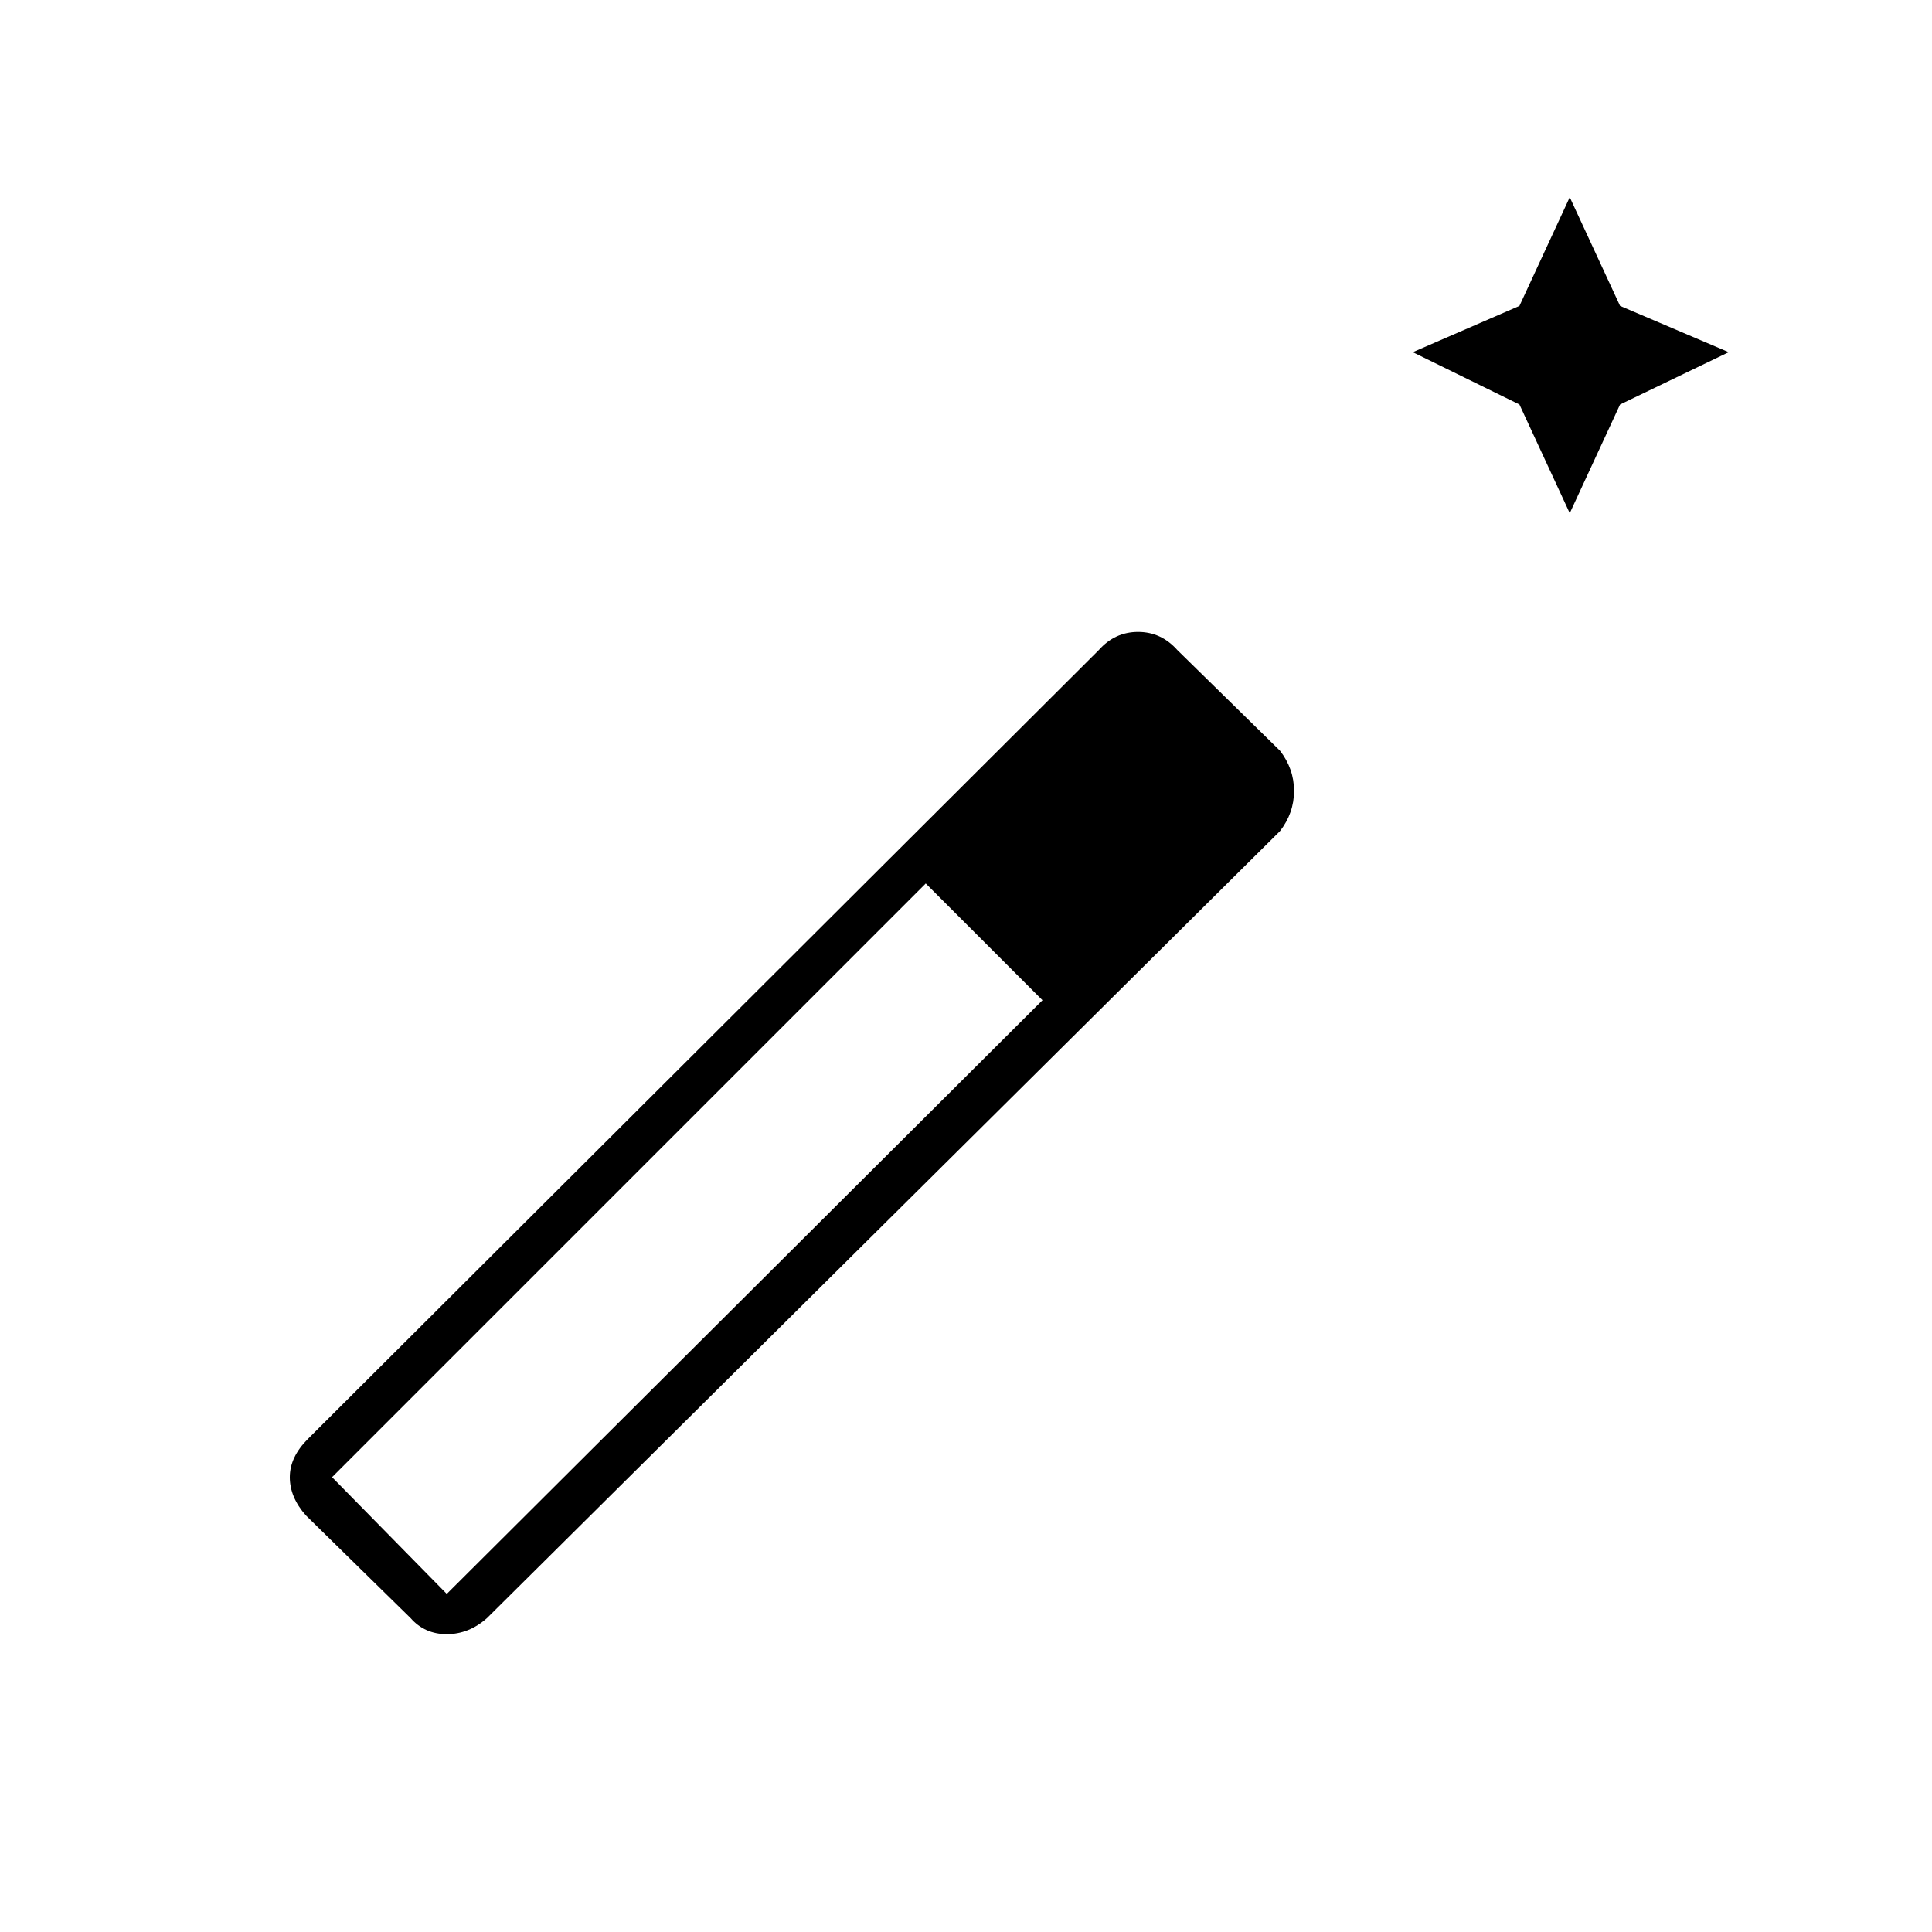 <svg xmlns="http://www.w3.org/2000/svg" height="48" width="48"><path d="m39 12.75-1.25-2.7-2.65-1.3 2.65-1.15L39 4.9l1.25 2.7 2.7 1.15-2.7 1.3ZM10.2 40.2l-2.6-2.55q-.4-.45-.4-.95 0-.5.45-.95l19.65-19.6q.4-.45.975-.45t.975.45l2.55 2.5q.35.45.35 1t-.35 1L12.1 40.2q-.45.4-1 .4t-.9-.4Zm.9-.6 14.8-14.75-2.9-2.9L8.25 36.7Z"/></svg>